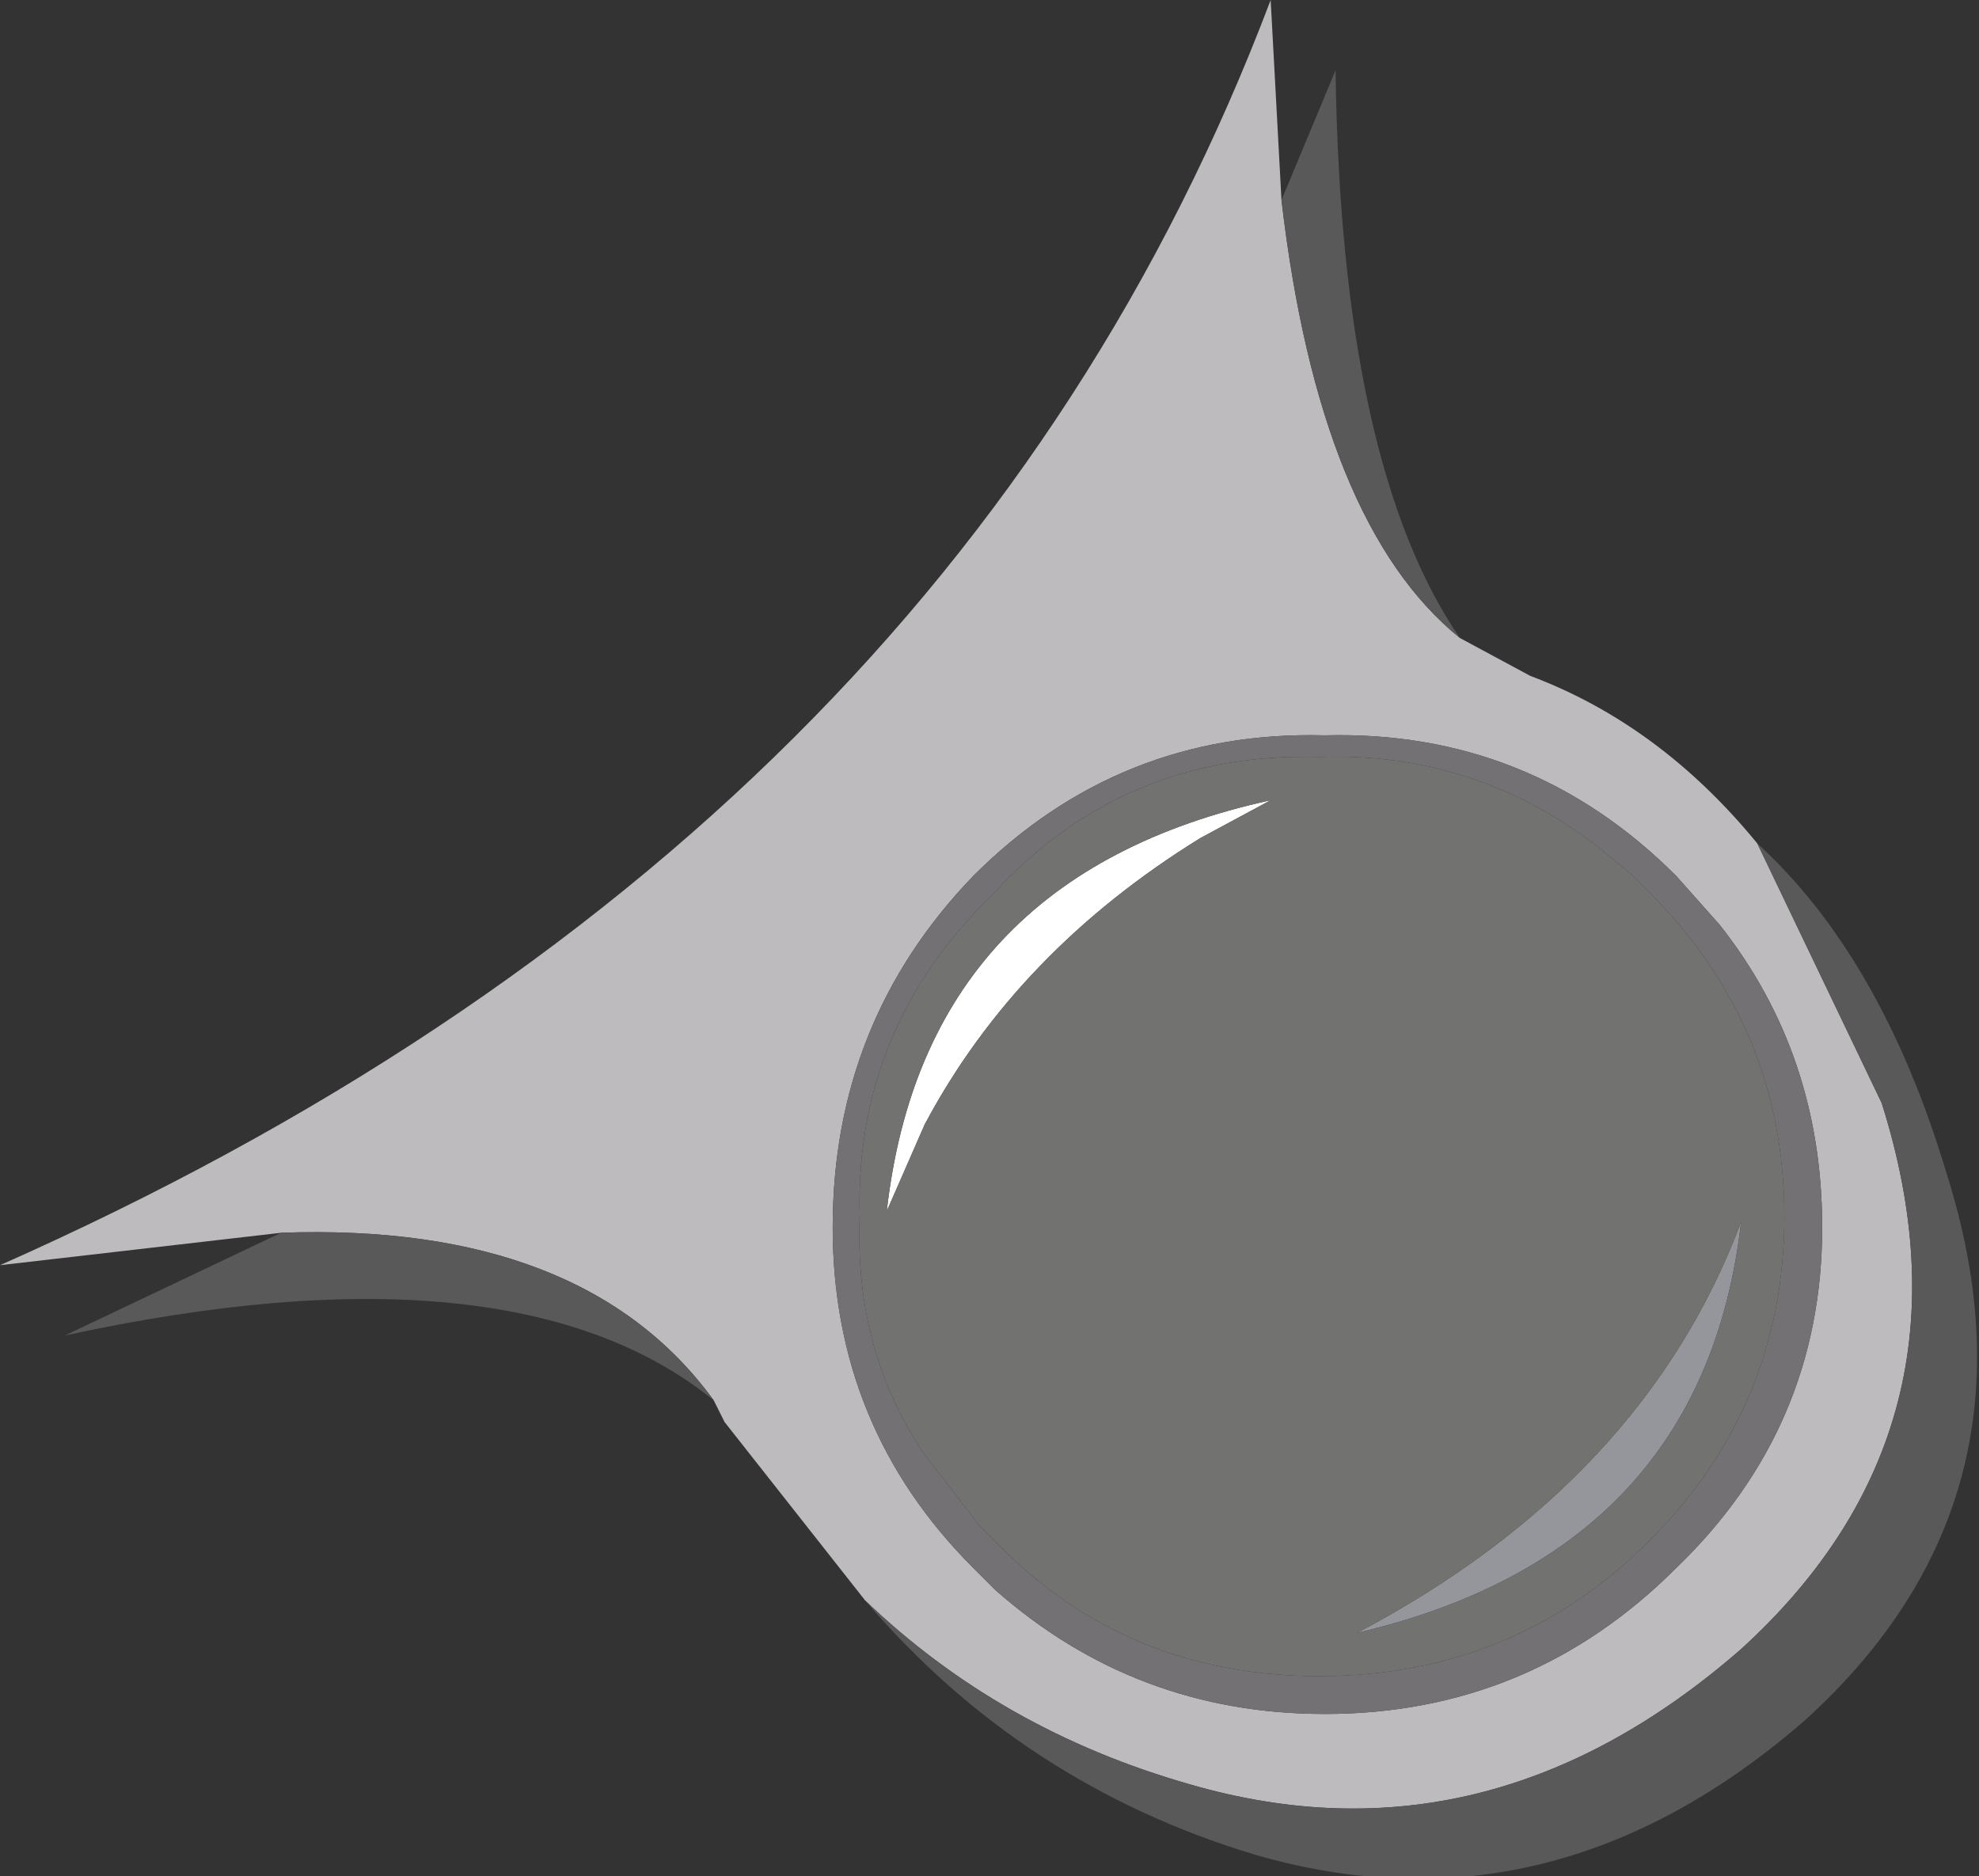 <?xml version="1.0" encoding="UTF-8" standalone="no"?>
<svg xmlns:xlink="http://www.w3.org/1999/xlink" height="17.35px" width="18.3px" xmlns="http://www.w3.org/2000/svg">
  <rect width="100%" height="100%" fill="#333333" stroke="none"/>
  <g transform="matrix(1.0, 0.0, 0.0, 1.0, -4.5, -4.75)">
    <path d="M20.75 12.55 L21.9 14.95 Q22.85 17.95 20.6 20.0 18.25 22.05 15.5 21.25 13.75 20.75 12.5 19.55 L11.2 17.9 11.1 17.7 Q9.9 16.05 7.1 16.15 L4.5 16.45 Q13.3 12.55 16.25 4.75 L16.35 6.6 Q16.7 9.6 18.0 10.65 L18.65 11.0 Q19.85 11.45 20.75 12.55 M21.35 16.1 Q21.35 14.5 20.4 13.3 L20.0 12.85 Q18.65 11.5 16.75 11.55 14.85 11.5 13.5 12.85 12.2 14.2 12.2 16.1 12.2 17.95 13.5 19.25 L13.7 19.45 Q15.0 20.6 16.75 20.6 18.65 20.6 20.0 19.25 21.35 17.95 21.35 16.1" fill="#bdbbbd" fill-rule="evenodd" stroke="none"/>
    <path d="M20.75 12.55 Q21.9 13.6 22.5 15.6 23.45 18.6 21.2 20.65 18.85 22.7 16.1 21.9 13.95 21.25 12.5 19.55 13.75 20.75 15.5 21.25 18.25 22.05 20.6 20.0 22.85 17.95 21.9 14.95 L20.75 12.55 M11.1 17.7 Q9.25 16.2 5.1 17.1 L7.1 16.15 Q9.9 16.05 11.1 17.7 M16.35 6.6 L16.85 5.4 Q16.9 9.05 18.0 10.65 16.7 9.6 16.35 6.6" fill="#5a595a" fill-rule="evenodd" stroke="none"/>
    <path d="M12.7 15.95 Q13.05 12.85 16.25 12.15 L15.6 12.5 Q13.9 13.55 13.05 15.15 L12.7 15.95" fill="#ffffff" fill-rule="evenodd" stroke="none"/>
    <path d="M20.6 16.05 Q20.25 19.1 17.05 19.85 19.7 18.45 20.6 16.05" fill="#94969c" fill-rule="evenodd" stroke="none"/>
    <path d="M19.6 12.85 L19.75 13.0 Q21.0 14.25 21.0 16.0 21.0 17.75 19.75 19.0 18.5 20.25 16.7 20.25 14.9 20.25 13.7 19.0 L13.55 18.85 13.05 18.2 Q12.4 17.25 12.45 16.0 12.4 14.25 13.7 13.0 14.9 11.7 16.7 11.75 18.15 11.7 19.3 12.6 L19.6 12.85 M12.7 15.95 L13.05 15.15 Q13.9 13.55 15.6 12.5 L16.25 12.15 Q13.05 12.85 12.7 15.95 M20.6 16.05 Q19.7 18.45 17.05 19.85 20.25 19.1 20.6 16.05" fill="#727371" fill-rule="evenodd" stroke="none"/>
    <path d="M21.35 16.1 Q21.35 17.95 20.0 19.25 18.65 20.6 16.75 20.6 15.0 20.6 13.7 19.45 L13.5 19.25 Q12.2 17.95 12.2 16.1 12.2 14.2 13.5 12.85 14.85 11.5 16.75 11.55 18.65 11.5 20.0 12.85 L20.4 13.3 Q21.35 14.5 21.35 16.1 M19.6 12.85 L19.3 12.6 Q18.15 11.7 16.7 11.75 14.9 11.7 13.7 13.0 12.4 14.25 12.45 16.0 12.4 17.25 13.05 18.2 L13.55 18.85 13.7 19.0 Q14.9 20.25 16.7 20.25 18.5 20.25 19.75 19.0 21.0 17.75 21.0 16.0 21.0 14.25 19.75 13.0 L19.6 12.85" fill="#737173" fill-rule="evenodd" stroke="none"/>
  </g>
</svg>

